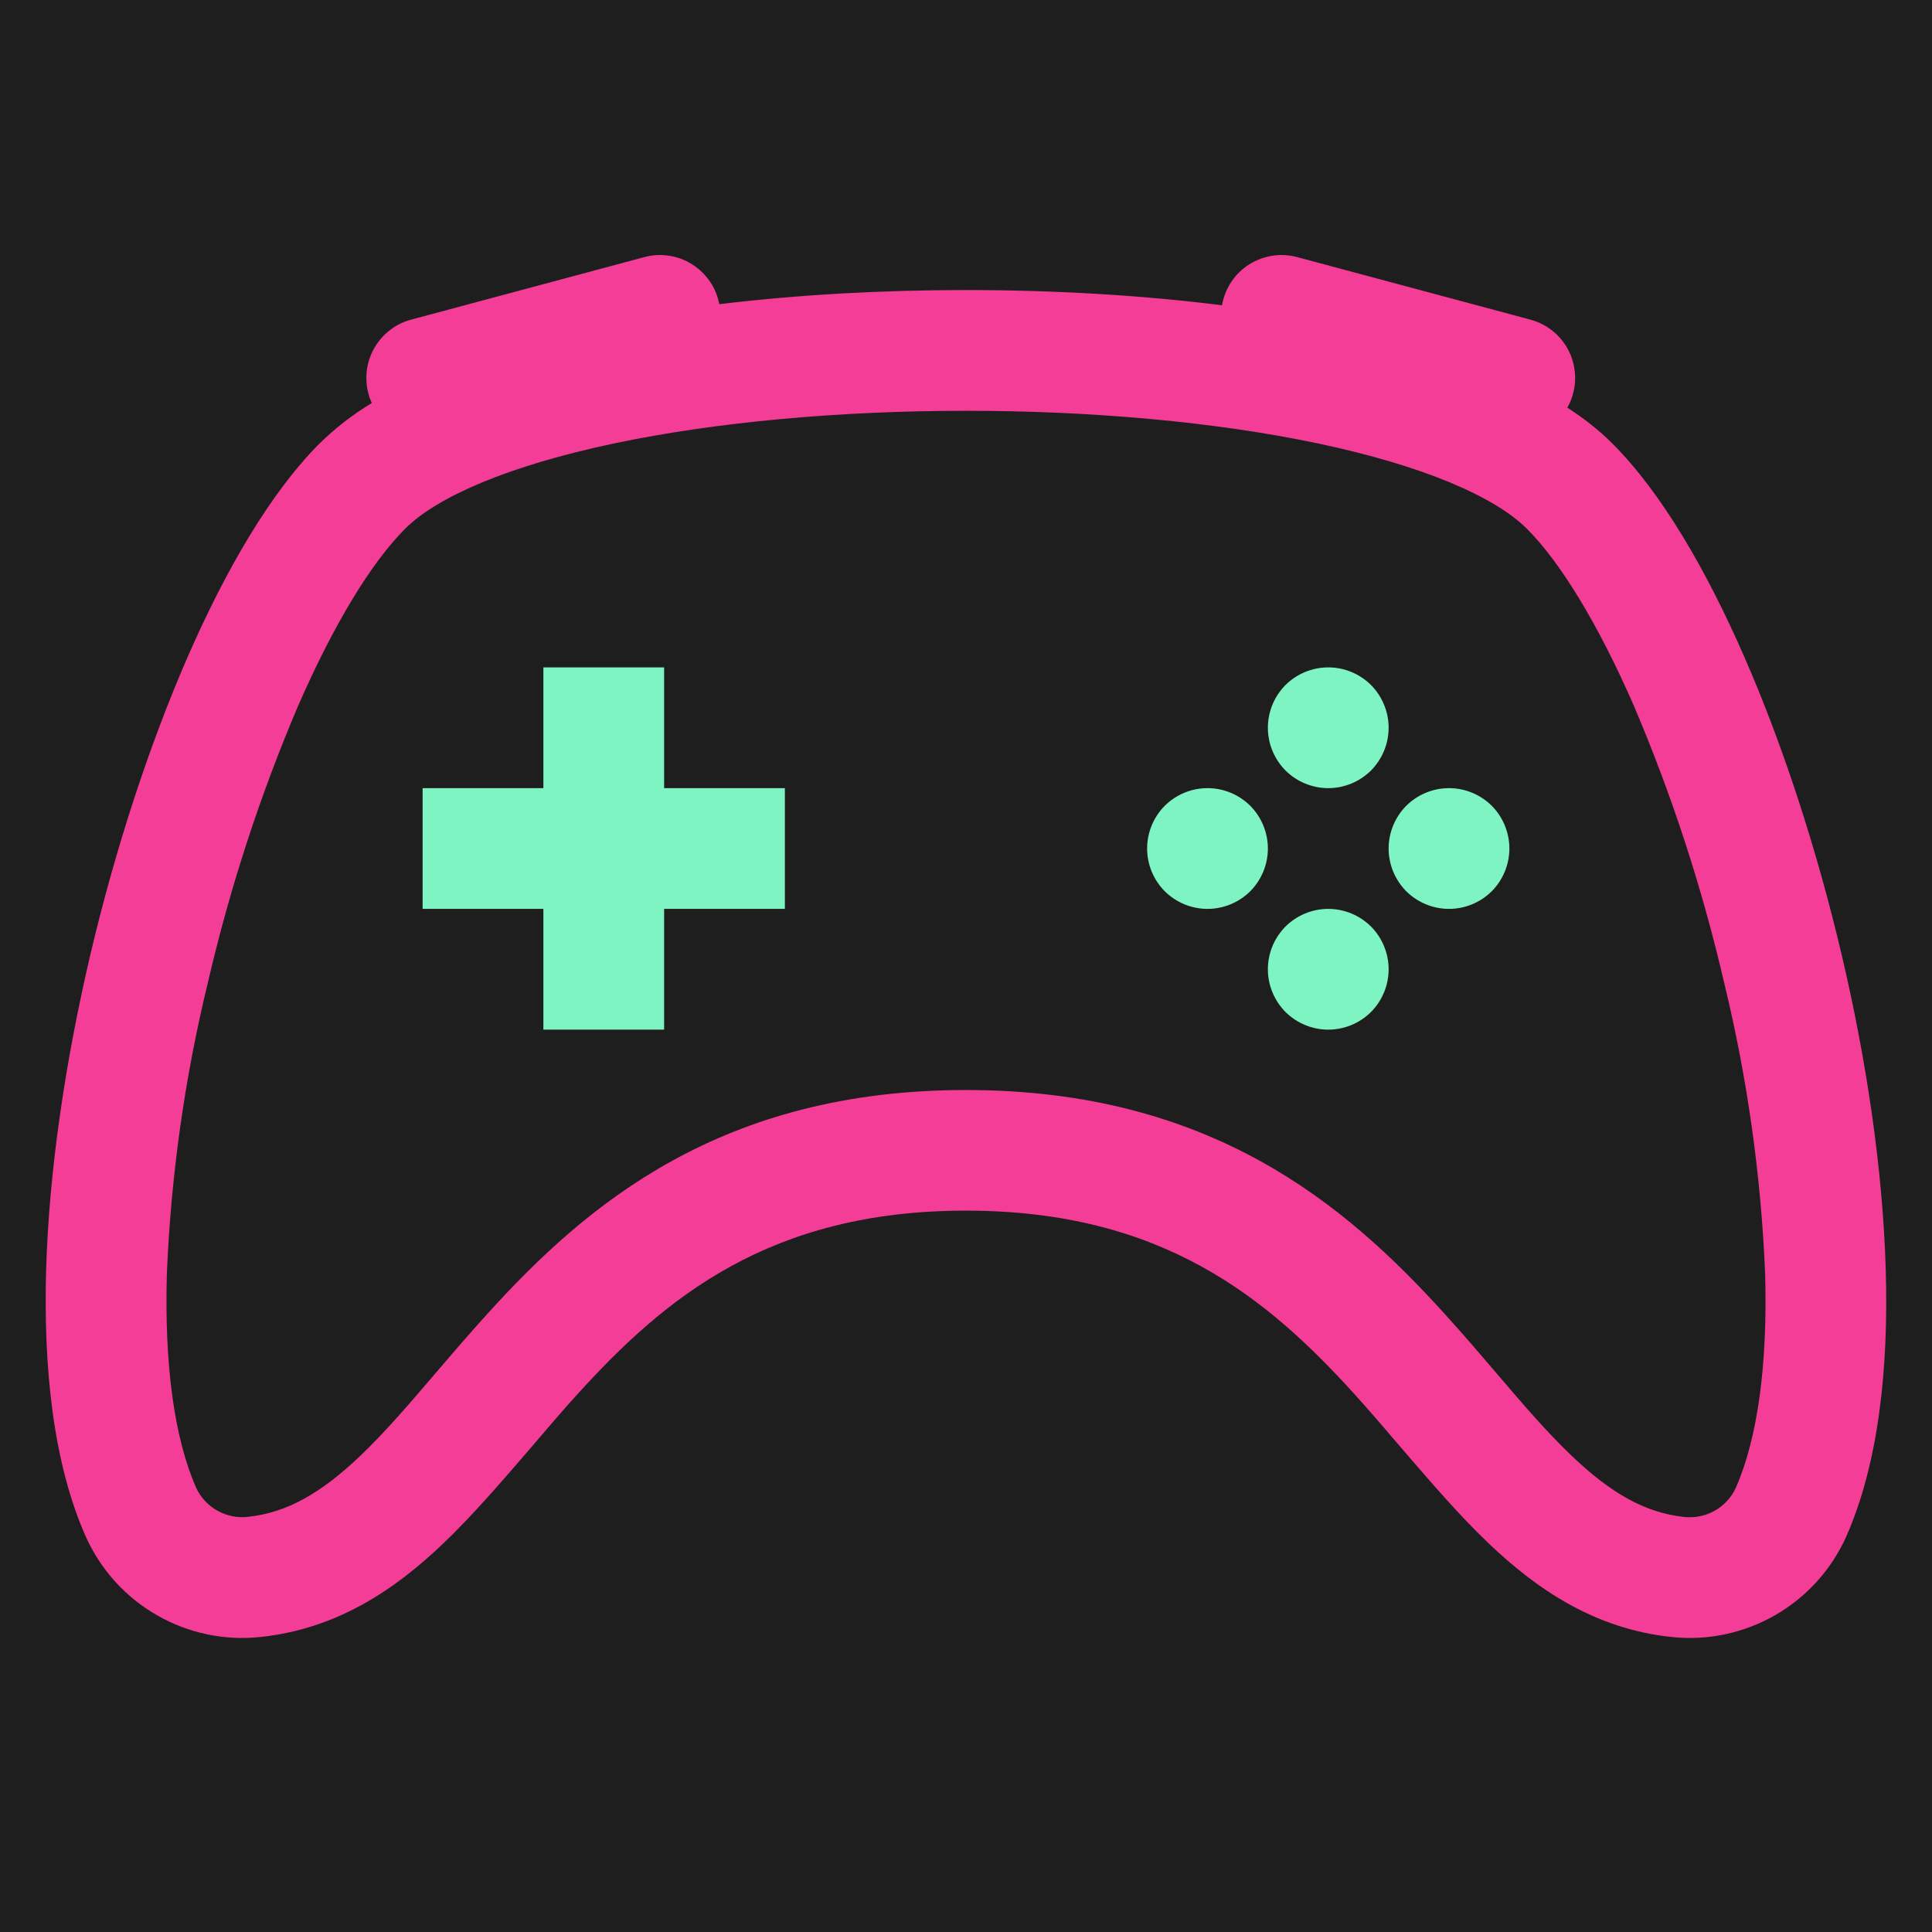 <svg width="16" height="16" viewBox="0 0 16 16" fill="none" xmlns="http://www.w3.org/2000/svg">
<rect width="16" height="16" fill="#1E1E1E"/>
<path d="M11.5 6.027C11.5 6.16 11.447 6.287 11.354 6.381C11.26 6.474 11.133 6.527 11 6.527C10.867 6.527 10.74 6.474 10.646 6.381C10.553 6.287 10.5 6.16 10.5 6.027C10.5 5.894 10.553 5.767 10.646 5.673C10.74 5.58 10.867 5.527 11 5.527C11.133 5.527 11.26 5.58 11.354 5.673C11.447 5.767 11.5 5.894 11.5 6.027ZM10 7.527C10.133 7.527 10.26 7.474 10.354 7.381C10.447 7.287 10.5 7.16 10.5 7.027C10.5 6.894 10.447 6.767 10.354 6.673C10.26 6.58 10.133 6.527 10 6.527C9.867 6.527 9.74 6.58 9.646 6.673C9.553 6.767 9.5 6.894 9.5 7.027C9.5 7.16 9.553 7.287 9.646 7.381C9.74 7.474 9.867 7.527 10 7.527ZM12.5 7.027C12.5 7.16 12.447 7.287 12.354 7.381C12.26 7.474 12.133 7.527 12 7.527C11.867 7.527 11.74 7.474 11.646 7.381C11.553 7.287 11.5 7.16 11.5 7.027C11.5 6.894 11.553 6.767 11.646 6.673C11.74 6.58 11.867 6.527 12 6.527C12.133 6.527 12.26 6.58 12.354 6.673C12.447 6.767 12.5 6.894 12.5 7.027ZM11 8.527C11.133 8.527 11.26 8.474 11.354 8.381C11.447 8.287 11.5 8.16 11.5 8.027C11.5 7.894 11.447 7.767 11.354 7.673C11.26 7.58 11.133 7.527 11 7.527C10.867 7.527 10.74 7.58 10.646 7.673C10.553 7.767 10.5 7.894 10.5 8.027C10.5 8.16 10.553 8.287 10.646 8.381C10.74 8.474 10.867 8.527 11 8.527ZM4.5 5.527H5.5V6.527H6.5V7.527H5.5V8.527H4.5V7.527H3.5V6.527H4.5V5.527Z" fill="#7EF4C3"/>
<path d="M3.051 3.26C3.034 3.197 3.03 3.13 3.038 3.065C3.047 3 3.068 2.937 3.101 2.88C3.134 2.823 3.178 2.773 3.23 2.733C3.282 2.693 3.341 2.664 3.405 2.647L5.337 2.129C5.403 2.111 5.473 2.107 5.541 2.118C5.609 2.128 5.674 2.152 5.732 2.189C5.79 2.226 5.84 2.274 5.879 2.331C5.918 2.387 5.944 2.451 5.957 2.519C6.612 2.44 7.307 2.402 8 2.402C8.72 2.402 9.443 2.443 10.12 2.528C10.132 2.459 10.158 2.394 10.196 2.336C10.234 2.278 10.284 2.229 10.343 2.191C10.402 2.154 10.467 2.129 10.536 2.118C10.605 2.107 10.675 2.111 10.742 2.129L12.674 2.647C12.748 2.667 12.816 2.703 12.873 2.753C12.931 2.803 12.976 2.866 13.006 2.936C13.035 3.007 13.048 3.083 13.044 3.159C13.039 3.235 13.018 3.31 12.98 3.376C13.12 3.466 13.246 3.566 13.353 3.673C13.761 4.081 14.133 4.723 14.448 5.445C14.768 6.178 15.047 7.036 15.253 7.911C15.459 8.786 15.593 9.691 15.617 10.517C15.641 11.333 15.558 12.119 15.289 12.727C15.166 13 14.961 13.227 14.701 13.376C14.442 13.525 14.142 13.589 13.844 13.557C13.208 13.49 12.729 13.163 12.331 12.784C12.086 12.552 11.835 12.258 11.592 11.976C11.466 11.828 11.342 11.684 11.224 11.553C10.496 10.749 9.627 10.026 8 10.026C6.373 10.026 5.504 10.749 4.776 11.553C4.657 11.684 4.534 11.828 4.408 11.976C4.165 12.258 3.914 12.551 3.669 12.784C3.271 13.164 2.792 13.49 2.156 13.557C1.858 13.589 1.558 13.525 1.299 13.376C1.039 13.227 0.834 13 0.711 12.727C0.441 12.119 0.359 11.332 0.382 10.517C0.406 9.691 0.542 8.787 0.747 7.911C0.953 7.036 1.233 6.178 1.552 5.445C1.867 4.723 2.239 4.081 2.646 3.673C2.777 3.545 2.922 3.432 3.079 3.338C3.067 3.312 3.058 3.287 3.051 3.26ZM5.087 3.672C4.21 3.857 3.618 4.115 3.354 4.38C3.078 4.656 2.767 5.163 2.469 5.845C2.153 6.587 1.903 7.355 1.721 8.14C1.529 8.929 1.416 9.735 1.382 10.546C1.36 11.301 1.444 11.914 1.625 12.322C1.662 12.402 1.723 12.467 1.799 12.51C1.876 12.553 1.964 12.572 2.051 12.562C2.378 12.528 2.661 12.363 2.98 12.06C3.192 11.858 3.38 11.637 3.595 11.386C3.728 11.23 3.871 11.063 4.035 10.882C4.861 9.969 5.978 9.027 8 9.027C10.022 9.027 11.139 9.969 11.965 10.882C12.129 11.063 12.272 11.23 12.405 11.386C12.619 11.637 12.808 11.858 13.02 12.06C13.338 12.363 13.621 12.528 13.949 12.563C14.036 12.572 14.124 12.554 14.201 12.511C14.277 12.468 14.338 12.402 14.375 12.322C14.555 11.914 14.64 11.302 14.618 10.546C14.584 9.735 14.471 8.929 14.279 8.14C14.097 7.355 13.847 6.587 13.531 5.845C13.233 5.163 12.921 4.655 12.646 4.38C12.382 4.115 11.79 3.857 10.913 3.672C10.063 3.493 9.036 3.402 8 3.402C6.964 3.402 5.937 3.493 5.087 3.672Z" fill="#F33D96"/>
</svg>
